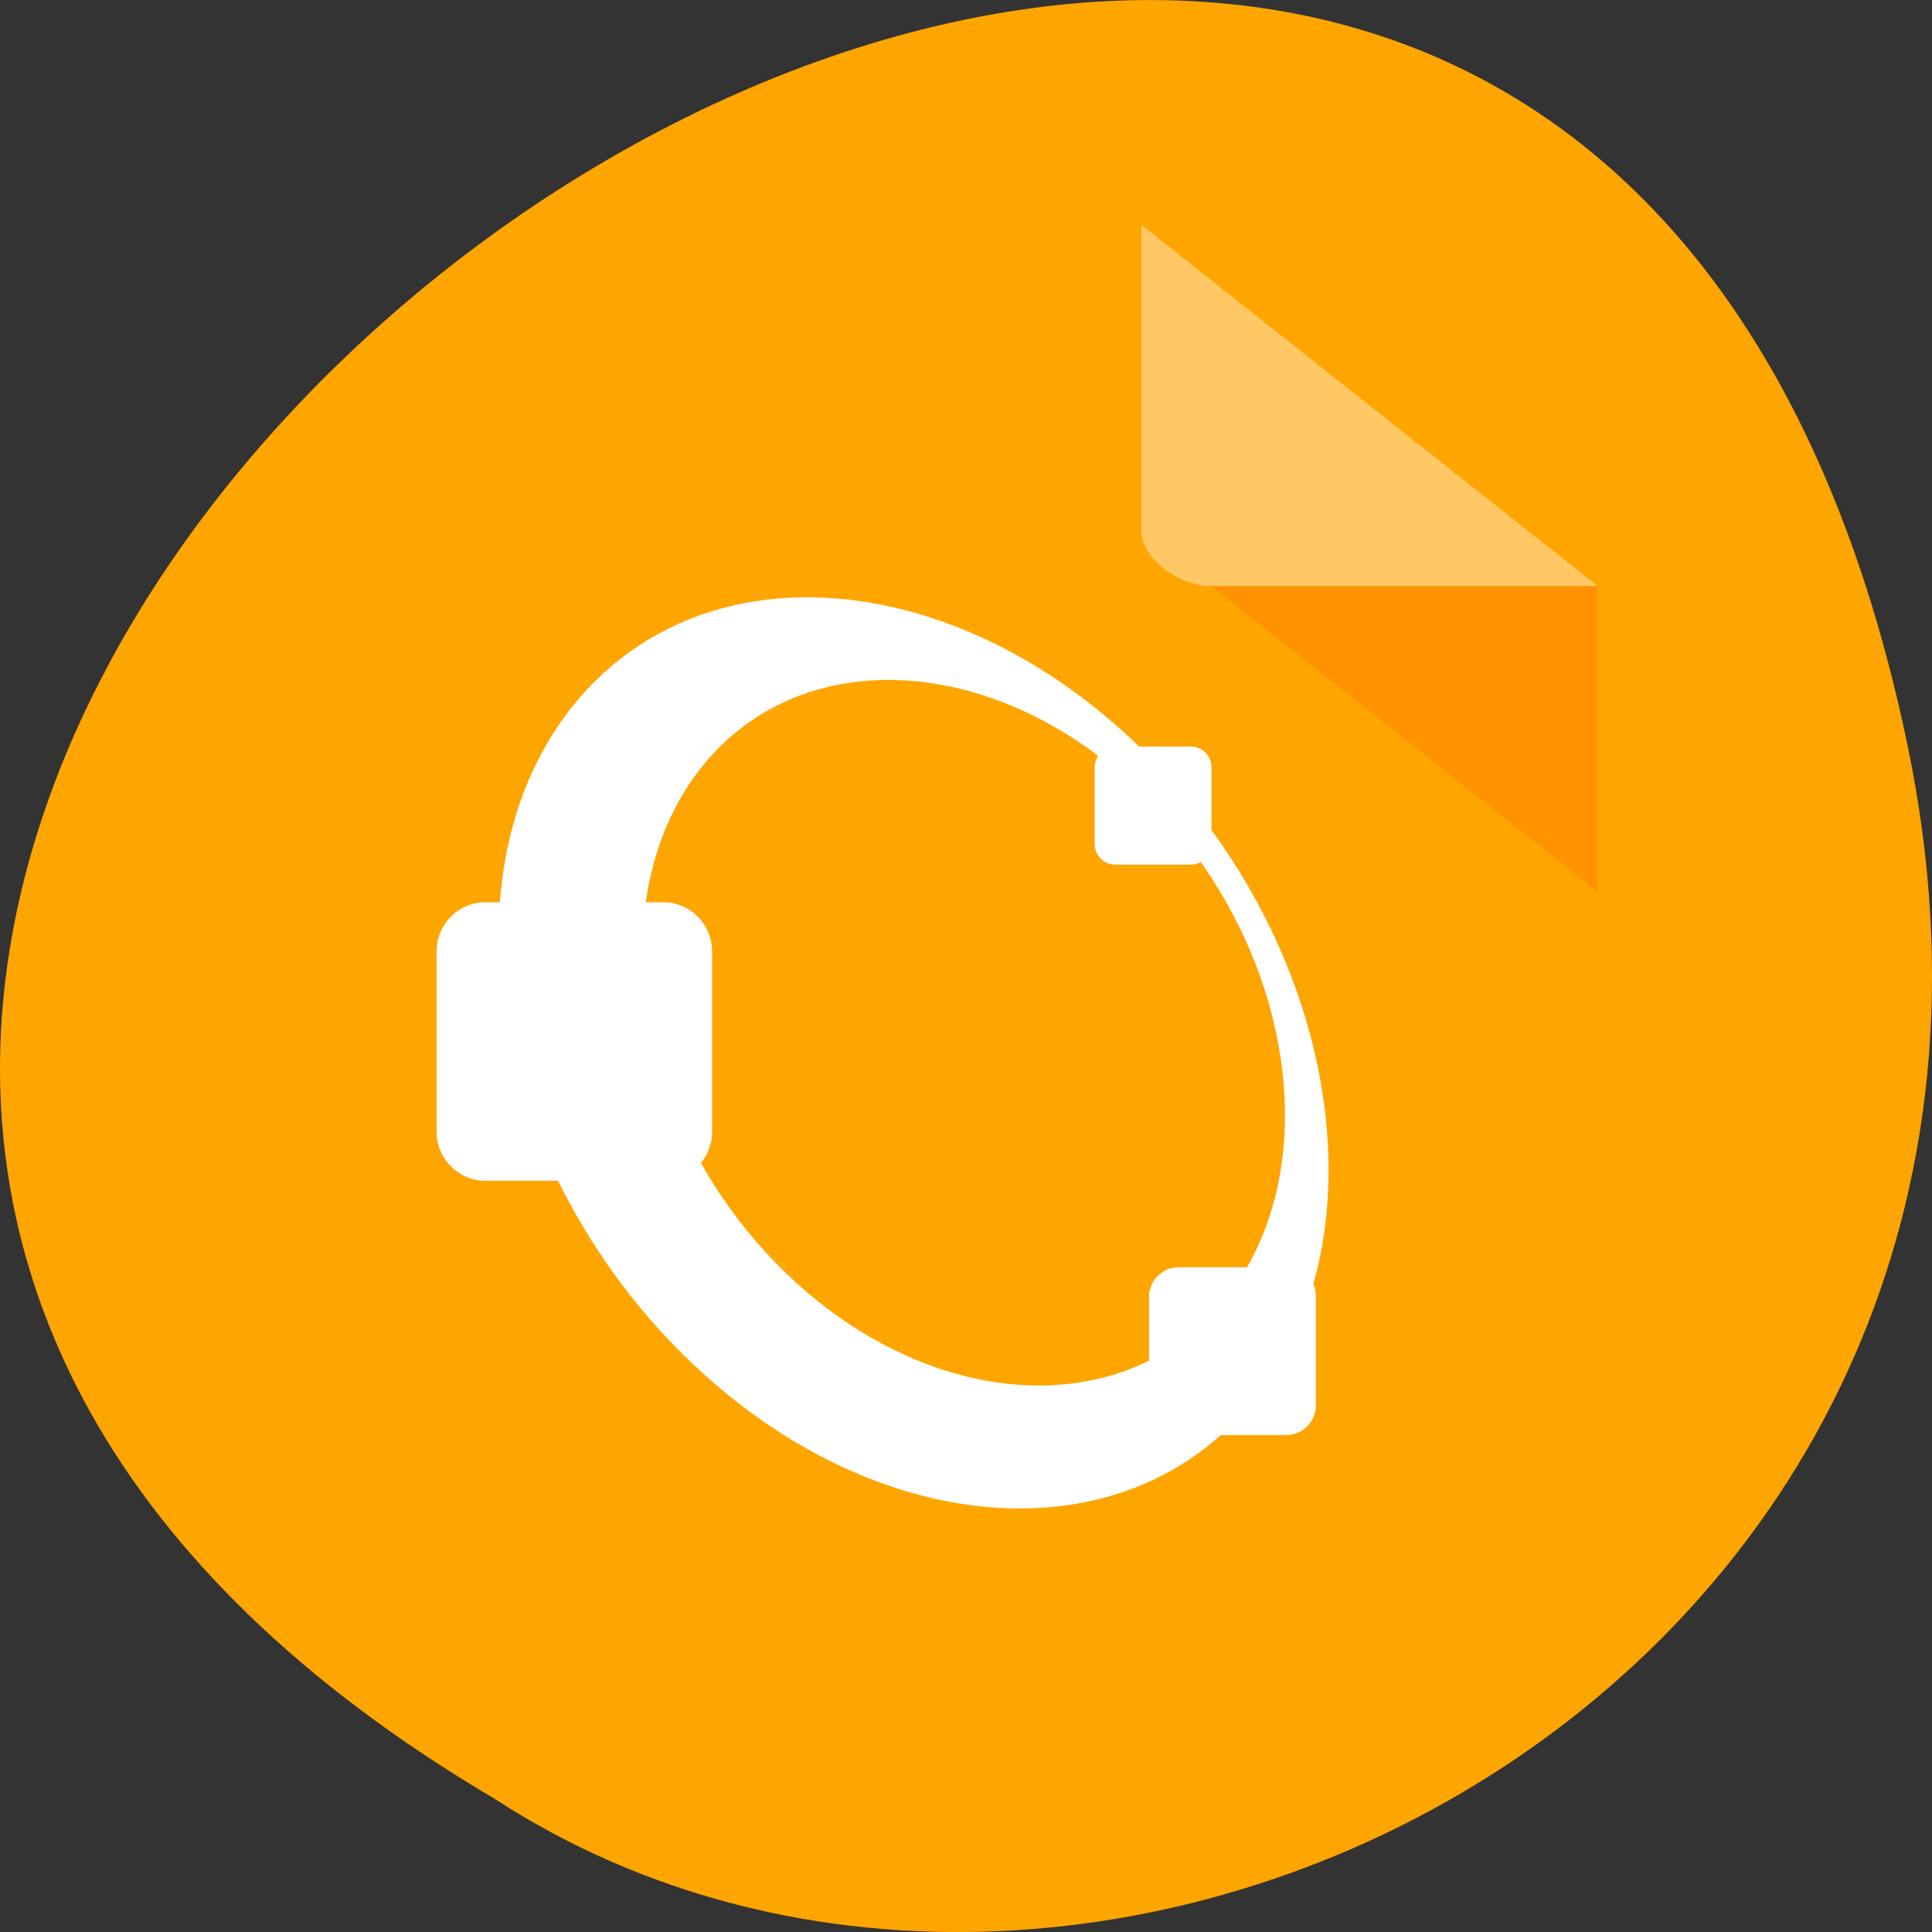 <svg xmlns="http://www.w3.org/2000/svg" viewBox="0 0 256 256"><rect x="0" y="0" width="256" height="256" fill="#333333" stroke="none"/><defs>

    linearGradient y2="609.50507" x2="302.85715" y1="366.64789" x1="302.85715" gradientTransform="matrix(0.09153846,0,0,0.02058823,-1.084616,49.45142)" gradientUnits="userSpaceOnUse" id="linearGradient3819" xlink:href="#linearGradient5048" inkscape:collect="always"/&gt;
    <clipPath><path transform="matrix(15.333 0 0 11.5 415 -125.5)" d="m -24 13 c 0 1.105 -0.672 2 -1.5 2 -0.828 0 -1.5 -0.895 -1.5 -2 0 -1.105 0.672 -2 1.5 -2 0.828 0 1.5 0.895 1.5 2 z" fill="#0090d0"/></clipPath><clipPath><path transform="matrix(15.333 0 0 11.5 415 -125.5)" d="m -24 13 c 0 1.105 -0.672 2 -1.5 2 -0.828 0 -1.5 -0.895 -1.5 -2 0 -1.105 0.672 -2 1.5 -2 0.828 0 1.5 0.895 1.5 2 z" fill="#0090d0"/></clipPath><clipPath><path transform="matrix(15.333 0 0 11.5 415 -125.5)" d="m -24 13 c 0 1.105 -0.672 2 -1.5 2 -0.828 0 -1.5 -0.895 -1.5 -2 0 -1.105 0.672 -2 1.5 -2 0.828 0 1.5 0.895 1.5 2 z" fill="#0090d0"/></clipPath><clipPath><rect y="11.98" x="12.03" height="23.89" width="23.802" fill="#008080" rx="4.099"/></clipPath><clipPath><path transform="matrix(15.333 0 0 11.5 415 -125.5)" d="m -24 13 c 0 1.105 -0.672 2 -1.5 2 -0.828 0 -1.5 -0.895 -1.5 -2 0 -1.105 0.672 -2 1.5 -2 0.828 0 1.5 0.895 1.5 2 z" fill="#0090d0"/></clipPath><clipPath><path transform="matrix(15.333 0 0 11.5 415 -125.5)" d="m -24 13 c 0 1.105 -0.672 2 -1.5 2 -0.828 0 -1.5 -0.895 -1.5 -2 0 -1.105 0.672 -2 1.5 -2 0.828 0 1.5 0.895 1.5 2 z" fill="#0090d0"/></clipPath><clipPath><path transform="matrix(15.333 0 0 11.5 415 -125.5)" d="m -24 13 c 0 1.105 -0.672 2 -1.5 2 -0.828 0 -1.5 -0.895 -1.5 -2 0 -1.105 0.672 -2 1.5 -2 0.828 0 1.5 0.895 1.5 2 z" fill="#0090d0"/></clipPath><clipPath><rect height="88" rx="10" width="84" x="-202" y="56" fill="none" display="block" stroke="#001515" color="#000"/></clipPath><clipPath><rect height="88" rx="10" width="84" x="-202" y="56" fill="none" display="block" stroke="#00d6d6" color="#000"/></clipPath><clipPath><rect height="88" rx="10" width="84" x="-202" y="56" fill="none" display="block" stroke="#005c5c" color="#000"/></clipPath><clipPath><rect height="88" rx="10" width="84" x="-202" y="56" fill="none" display="block" stroke="#0cc" color="#000"/></clipPath><clipPath><rect height="88" rx="10" width="84" x="-202" y="56" fill="none" display="block" stroke="#003c3c" color="#000"/></clipPath><clipPath><rect height="88" rx="10" width="84" x="-202" y="56" fill="none" display="block" stroke="#00c5c5" color="#000"/></clipPath></defs><g transform="translate(0 -796.36)"><path d="m 252.75 895.07 c -49.981 -239.91 -393.86 17.642 -187.29 139.59 80.25 52.27 213 -16.2 187.29 -139.59 z" fill="#ffa500" color="#000"/><g transform="matrix(4.652 0 0 3.682 16.318 842.72)" fill="#ff4500"><path d="M 29,6.5 29.062,6.562 29.219,6.5 29,6.5 Z m 2,2 11,11 0,-11 -11,0 z" fill-opacity="0.196"/><path d="m 28.68 -5.68 l 13 13 h -11 c -0.971 0 -2 -1.029 -2 -2 v -11 z" fill="#fff" fill-opacity="0.392" transform="translate(0.32 1.18)"/></g><switch transform="matrix(0.567 0 0 0.573 71.47 816.68)" fill="#fff"><g transform="translate(4.201 3.767)" fill="#fff"><path d="m 152.87 152.72 v -14.5 c 0 -2.7 -2.2 -4.8 -4.8 -4.8 h -12.1 c -42 -40.3 -98.5 -46.4 -129.6 -12.6 l 0 0 c -11.9 13 -18.4 30 -19.8 48.6 h -3.4 c -6.3 0 -11.4 5.1 -11.4 11.4 v 41.6 c 0 6.3 5.1 11.4 11.4 11.4 h 17 c 6.1 12.2 14 24 23.9 34.7 40.3 43.8 97.4 53.8 131 24.1 h 15.3 c 3.8 0 6.9 -3.1 6.9 -6.9 v -25.2 c 0 -1 -0.2 -2 -0.6 -2.8 9.1 -31.7 0.6 -71.9 -23.8 -105 z m -104.4 97.4 c -5.9 -6.4 -10.8 -13.2 -14.9 -20.4 1.6 -2 2.6 -4.5 2.6 -7.3 v -41.6 c 0 -6.3 -5.1 -11.4 -11.4 -11.4 h -4.1 c 1.8 -12.9 6.9 -24.7 15.3 -33.9 l 0 0 c 21.9 -23.8 59.6 -22.9 90.4 0 -0.5 0.8 -0.8 1.7 -0.8 2.7 v 17.7 c 0 2.7 2.2 4.8 4.8 4.8 h 17.7 c 0.8 0 1.6 -0.2 2.3 -0.6 21.5 30.2 25.8 67.9 10.8 93.7 h -16 c -3.8 0 -6.9 3.1 -6.9 6.9 v 14.7 c -26.5 13 -63.1 3.7 -89.8 -25.3 z" fill="#fff"/></g></switch></g></svg>